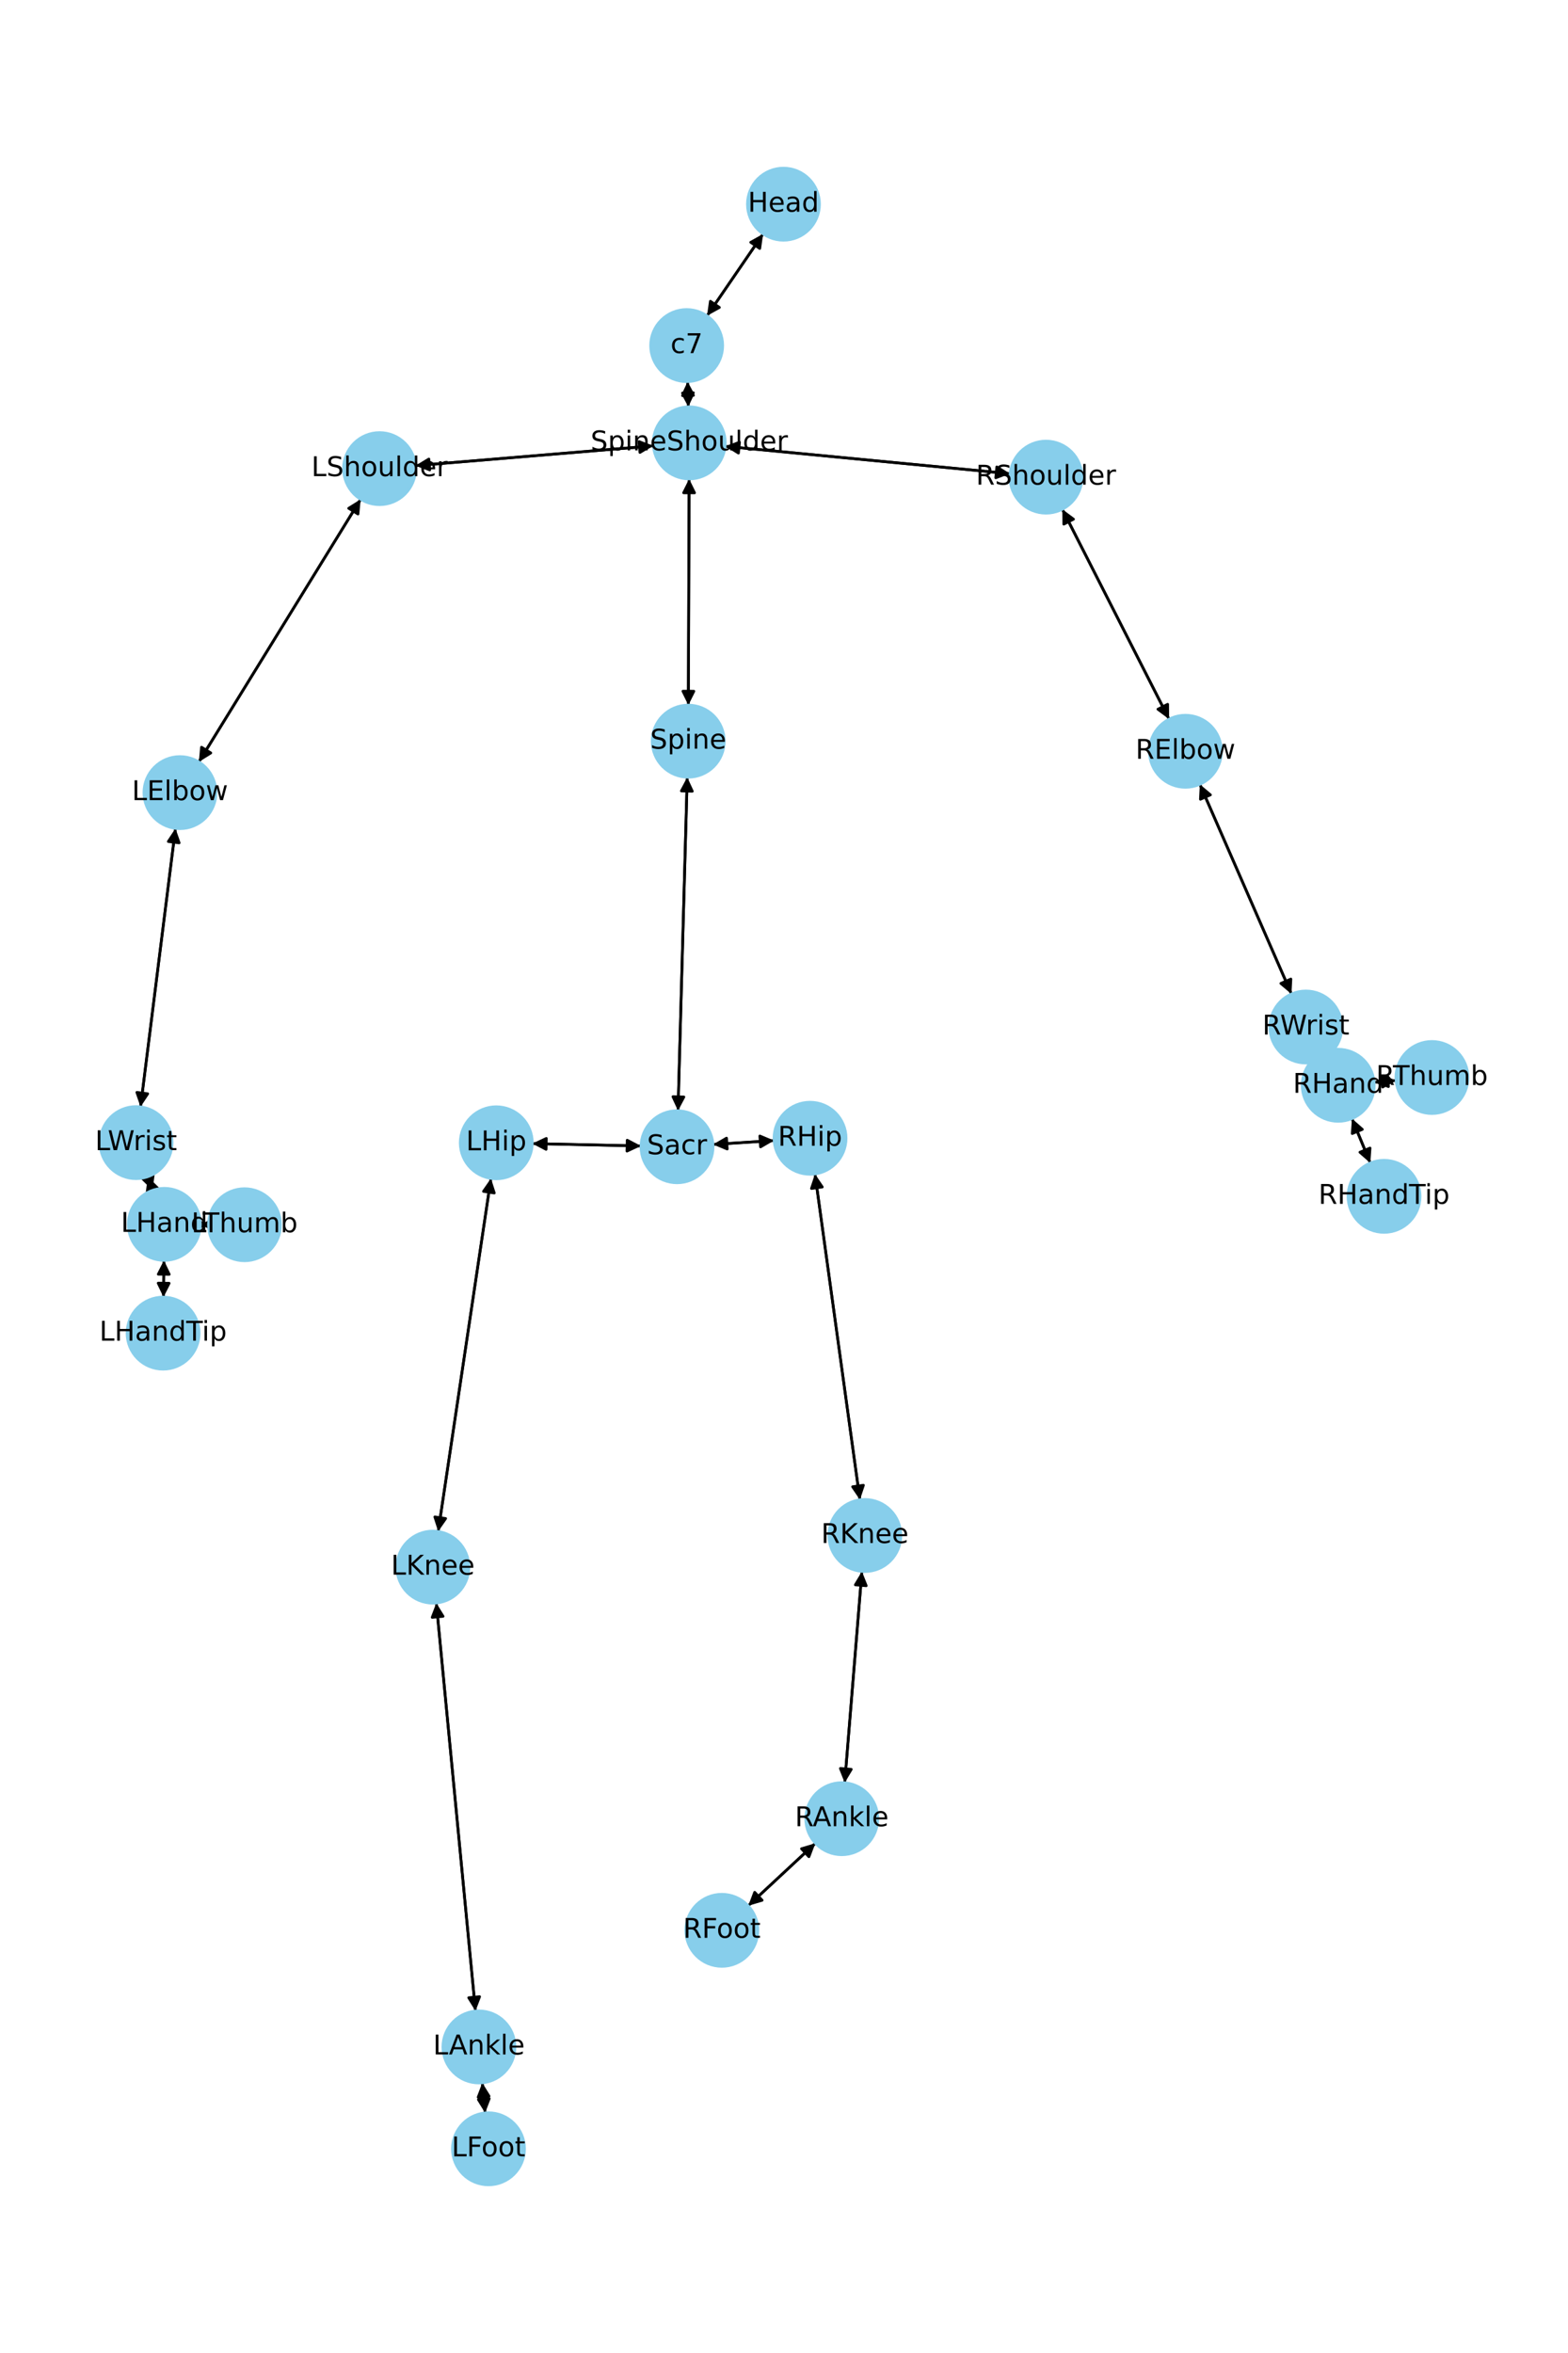 <?xml version="1.0" encoding="utf-8" standalone="no"?>
<!DOCTYPE svg PUBLIC "-//W3C//DTD SVG 1.1//EN"
  "http://www.w3.org/Graphics/SVG/1.1/DTD/svg11.dtd">
<!-- Created with matplotlib (https://matplotlib.org/) -->
<svg height="864pt" version="1.1" viewBox="0 0 576 864" width="576pt" xmlns="http://www.w3.org/2000/svg" xmlns:xlink="http://www.w3.org/1999/xlink">
 <defs>
  <style type="text/css">*{stroke-linecap:butt;stroke-linejoin:round;}</style>
 </defs>
 <g id="figure_1">
  <g id="patch_1">
   <path d="M 0 864 
L 576 864 
L 576 0 
L 0 0 
z
" style="fill:#ffffff;"/>
  </g>
  <g id="axes_1">
   <g id="patch_2">
    <path clip-path="url(#pbce9f840cd)" d="M 280.326 85.891 
Q 270.022 100.933 260.351 115.054 
" style="fill:none;stroke:#000000;stroke-linecap:round;"/>
    <path clip-path="url(#pbce9f840cd)" d="M 264.262 112.884 
L 260.351 115.054 
L 260.961 110.623 
L 264.262 112.884 
z
" style="stroke:#000000;stroke-linecap:round;"/>
   </g>
   <g id="patch_3">
    <path clip-path="url(#pbce9f840cd)" d="M 252.597 140.117 
Q 252.72 144.755 252.814 148.275 
" style="fill:none;stroke:#000000;stroke-linecap:round;"/>
    <path clip-path="url(#pbce9f840cd)" d="M 254.707 144.223 
L 252.814 148.275 
L 250.708 144.329 
L 254.707 144.223 
z
" style="stroke:#000000;stroke-linecap:round;"/>
   </g>
   <g id="patch_4">
    <path clip-path="url(#pbce9f840cd)" d="M 259.722 115.973 
Q 270.025 100.93 279.696 86.81 
" style="fill:none;stroke:#000000;stroke-linecap:round;"/>
    <path clip-path="url(#pbce9f840cd)" d="M 275.785 88.98 
L 279.696 86.81 
L 279.086 91.24 
L 275.785 88.98 
z
" style="stroke:#000000;stroke-linecap:round;"/>
   </g>
   <g id="patch_5">
    <path clip-path="url(#pbce9f840cd)" d="M 253.15 175.845 
Q 253.006 217.385 252.866 257.806 
" style="fill:none;stroke:#000000;stroke-linecap:round;"/>
    <path clip-path="url(#pbce9f840cd)" d="M 254.879 253.813 
L 252.866 257.806 
L 250.879 253.799 
L 254.879 253.813 
z
" style="stroke:#000000;stroke-linecap:round;"/>
   </g>
   <g id="patch_6">
    <path clip-path="url(#pbce9f840cd)" d="M 240.012 163.714 
Q 196.31 167.347 153.722 170.887 
" style="fill:none;stroke:#000000;stroke-linecap:round;"/>
    <path clip-path="url(#pbce9f840cd)" d="M 157.874 172.549 
L 153.722 170.887 
L 157.543 168.563 
L 157.874 172.549 
z
" style="stroke:#000000;stroke-linecap:round;"/>
   </g>
   <g id="patch_7">
    <path clip-path="url(#pbce9f840cd)" d="M 266.365 163.882 
Q 318.719 168.911 369.96 173.832 
" style="fill:none;stroke:#000000;stroke-linecap:round;"/>
    <path clip-path="url(#pbce9f840cd)" d="M 366.169 171.459 
L 369.96 173.832 
L 365.787 175.44 
L 366.169 171.459 
z
" style="stroke:#000000;stroke-linecap:round;"/>
   </g>
   <g id="patch_8">
    <path clip-path="url(#pbce9f840cd)" d="M 252.844 149.389 
Q 252.72 144.752 252.627 141.231 
" style="fill:none;stroke:#000000;stroke-linecap:round;"/>
    <path clip-path="url(#pbce9f840cd)" d="M 250.734 145.283 
L 252.627 141.231 
L 254.732 145.177 
L 250.734 145.283 
z
" style="stroke:#000000;stroke-linecap:round;"/>
   </g>
   <g id="patch_9">
    <path clip-path="url(#pbce9f840cd)" d="M 252.451 285.374 
Q 250.76 346.616 249.1 406.741 
" style="fill:none;stroke:#000000;stroke-linecap:round;"/>
    <path clip-path="url(#pbce9f840cd)" d="M 251.21 402.797 
L 249.1 406.741 
L 247.211 402.687 
L 251.21 402.797 
z
" style="stroke:#000000;stroke-linecap:round;"/>
   </g>
   <g id="patch_10">
    <path clip-path="url(#pbce9f840cd)" d="M 252.862 258.926 
Q 253.006 217.386 253.146 176.965 
" style="fill:none;stroke:#000000;stroke-linecap:round;"/>
    <path clip-path="url(#pbce9f840cd)" d="M 251.132 180.958 
L 253.146 176.965 
L 255.132 180.971 
L 251.132 180.958 
z
" style="stroke:#000000;stroke-linecap:round;"/>
   </g>
   <g id="patch_11">
    <path clip-path="url(#pbce9f840cd)" d="M 235.48 420.791 
Q 215.505 420.352 196.647 419.938 
" style="fill:none;stroke:#000000;stroke-linecap:round;"/>
    <path clip-path="url(#pbce9f840cd)" d="M 200.602 422.025 
L 196.647 419.938 
L 200.69 418.026 
L 200.602 422.025 
z
" style="stroke:#000000;stroke-linecap:round;"/>
   </g>
   <g id="patch_12">
    <path clip-path="url(#pbce9f840cd)" d="M 261.907 420.237 
Q 273.136 419.518 283.249 418.871 
" style="fill:none;stroke:#000000;stroke-linecap:round;"/>
    <path clip-path="url(#pbce9f840cd)" d="M 279.13 417.131 
L 283.249 418.871 
L 279.385 421.122 
L 279.13 417.131 
z
" style="stroke:#000000;stroke-linecap:round;"/>
   </g>
   <g id="patch_13">
    <path clip-path="url(#pbce9f840cd)" d="M 249.069 407.861 
Q 250.76 346.619 252.42 286.494 
" style="fill:none;stroke:#000000;stroke-linecap:round;"/>
    <path clip-path="url(#pbce9f840cd)" d="M 250.31 290.438 
L 252.42 286.494 
L 254.309 290.548 
L 250.31 290.438 
z
" style="stroke:#000000;stroke-linecap:round;"/>
   </g>
   <g id="patch_14">
    <path clip-path="url(#pbce9f840cd)" d="M 132.485 183.335 
Q 102.766 231.557 73.634 278.828 
" style="fill:none;stroke:#000000;stroke-linecap:round;"/>
    <path clip-path="url(#pbce9f840cd)" d="M 77.435 276.472 
L 73.634 278.828 
L 74.03 274.374 
L 77.435 276.472 
z
" style="stroke:#000000;stroke-linecap:round;"/>
   </g>
   <g id="patch_15">
    <path clip-path="url(#pbce9f840cd)" d="M 152.607 170.98 
Q 196.309 167.347 238.897 163.806 
" style="fill:none;stroke:#000000;stroke-linecap:round;"/>
    <path clip-path="url(#pbce9f840cd)" d="M 234.745 162.145 
L 238.897 163.806 
L 235.076 166.131 
L 234.745 162.145 
z
" style="stroke:#000000;stroke-linecap:round;"/>
   </g>
   <g id="patch_16">
    <path clip-path="url(#pbce9f840cd)" d="M 64.458 304.172 
Q 58.044 355.307 51.769 405.332 
" style="fill:none;stroke:#000000;stroke-linecap:round;"/>
    <path clip-path="url(#pbce9f840cd)" d="M 54.251 401.612 
L 51.769 405.332 
L 50.282 401.114 
L 54.251 401.612 
z
" style="stroke:#000000;stroke-linecap:round;"/>
   </g>
   <g id="patch_17">
    <path clip-path="url(#pbce9f840cd)" d="M 73.044 279.786 
Q 102.762 231.564 131.895 184.293 
" style="fill:none;stroke:#000000;stroke-linecap:round;"/>
    <path clip-path="url(#pbce9f840cd)" d="M 128.093 186.649 
L 131.895 184.293 
L 131.499 188.747 
L 128.093 186.649 
z
" style="stroke:#000000;stroke-linecap:round;"/>
   </g>
   <g id="patch_18">
    <path clip-path="url(#pbce9f840cd)" d="M 54.309 432.067 
Q 55.175 434.569 55.675 436.015 
" style="fill:none;stroke:#000000;stroke-linecap:round;"/>
    <path clip-path="url(#pbce9f840cd)" d="M 56.257 431.58 
L 55.675 436.015 
L 52.477 432.888 
L 56.257 431.58 
z
" style="stroke:#000000;stroke-linecap:round;"/>
   </g>
   <g id="patch_19">
    <path clip-path="url(#pbce9f840cd)" d="M 51.63 406.439 
Q 58.044 355.304 64.32 305.279 
" style="fill:none;stroke:#000000;stroke-linecap:round;"/>
    <path clip-path="url(#pbce9f840cd)" d="M 61.837 308.999 
L 64.32 305.279 
L 65.806 309.497 
L 61.837 308.999 
z
" style="stroke:#000000;stroke-linecap:round;"/>
   </g>
   <g id="patch_20">
    <path clip-path="url(#pbce9f840cd)" d="M 60.215 462.801 
Q 60.139 469.547 60.075 475.175 
" style="fill:none;stroke:#000000;stroke-linecap:round;"/>
    <path clip-path="url(#pbce9f840cd)" d="M 62.12 471.198 
L 60.075 475.175 
L 58.12 471.153 
L 62.12 471.198 
z
" style="stroke:#000000;stroke-linecap:round;"/>
   </g>
   <g id="patch_21">
    <path clip-path="url(#pbce9f840cd)" d="M 73.592 449.635 
Q 75.091 449.643 75.473 449.644 
" style="fill:none;stroke:#000000;stroke-linecap:round;"/>
    <path clip-path="url(#pbce9f840cd)" d="M 71.482 447.625 
L 75.473 449.644 
L 71.463 451.625 
L 71.482 447.625 
z
" style="stroke:#000000;stroke-linecap:round;"/>
   </g>
   <g id="patch_22">
    <path clip-path="url(#pbce9f840cd)" d="M 56.04 437.07 
Q 55.175 434.568 54.674 433.122 
" style="fill:none;stroke:#000000;stroke-linecap:round;"/>
    <path clip-path="url(#pbce9f840cd)" d="M 54.092 437.557 
L 54.674 433.122 
L 57.872 436.249 
L 54.092 437.557 
z
" style="stroke:#000000;stroke-linecap:round;"/>
   </g>
   <g id="patch_23">
    <path clip-path="url(#pbce9f840cd)" d="M 390.243 186.997 
Q 409.854 225.535 428.958 263.077 
" style="fill:none;stroke:#000000;stroke-linecap:round;"/>
    <path clip-path="url(#pbce9f840cd)" d="M 428.927 258.605 
L 428.958 263.077 
L 425.362 260.419 
L 428.927 258.605 
z
" style="stroke:#000000;stroke-linecap:round;"/>
   </g>
   <g id="patch_24">
    <path clip-path="url(#pbce9f840cd)" d="M 371.073 173.939 
Q 318.719 168.911 267.478 163.989 
" style="fill:none;stroke:#000000;stroke-linecap:round;"/>
    <path clip-path="url(#pbce9f840cd)" d="M 271.269 166.363 
L 267.478 163.989 
L 271.651 162.381 
L 271.269 166.363 
z
" style="stroke:#000000;stroke-linecap:round;"/>
   </g>
   <g id="patch_25">
    <path clip-path="url(#pbce9f840cd)" d="M 440.761 287.984 
Q 457.585 326.487 473.961 363.965 
" style="fill:none;stroke:#000000;stroke-linecap:round;"/>
    <path clip-path="url(#pbce9f840cd)" d="M 474.192 359.498 
L 473.961 363.965 
L 470.527 361.1 
L 474.192 359.498 
z
" style="stroke:#000000;stroke-linecap:round;"/>
   </g>
   <g id="patch_26">
    <path clip-path="url(#pbce9f840cd)" d="M 429.464 264.07 
Q 409.852 225.531 390.749 187.989 
" style="fill:none;stroke:#000000;stroke-linecap:round;"/>
    <path clip-path="url(#pbce9f840cd)" d="M 390.78 192.461 
L 390.749 187.989 
L 394.345 190.647 
L 390.78 192.461 
z
" style="stroke:#000000;stroke-linecap:round;"/>
   </g>
   <g id="patch_27">
    <path clip-path="url(#pbce9f840cd)" d="M 486.128 388.675 
Q 488.859 393.592 491.047 397.532 
" style="fill:none;stroke:#000000;stroke-linecap:round;"/>
    <path clip-path="url(#pbce9f840cd)" d="M 490.853 393.064 
L 491.047 397.532 
L 487.356 395.006 
L 490.853 393.064 
z
" style="stroke:#000000;stroke-linecap:round;"/>
   </g>
   <g id="patch_28">
    <path clip-path="url(#pbce9f840cd)" d="M 474.409 364.99 
Q 457.585 326.488 441.209 289.01 
" style="fill:none;stroke:#000000;stroke-linecap:round;"/>
    <path clip-path="url(#pbce9f840cd)" d="M 440.978 293.476 
L 441.209 289.01 
L 444.644 291.874 
L 440.978 293.476 
z
" style="stroke:#000000;stroke-linecap:round;"/>
   </g>
   <g id="patch_29">
    <path clip-path="url(#pbce9f840cd)" d="M 496.638 410.735 
Q 500.007 418.895 502.95 426.021 
" style="fill:none;stroke:#000000;stroke-linecap:round;"/>
    <path clip-path="url(#pbce9f840cd)" d="M 503.272 421.56 
L 502.95 426.021 
L 499.575 423.087 
L 503.272 421.56 
z
" style="stroke:#000000;stroke-linecap:round;"/>
   </g>
   <g id="patch_30">
    <path clip-path="url(#pbce9f840cd)" d="M 504.773 397.413 
Q 508.804 397.077 511.721 396.835 
" style="fill:none;stroke:#000000;stroke-linecap:round;"/>
    <path clip-path="url(#pbce9f840cd)" d="M 507.569 395.173 
L 511.721 396.835 
L 507.901 399.159 
L 507.569 395.173 
z
" style="stroke:#000000;stroke-linecap:round;"/>
   </g>
   <g id="patch_31">
    <path clip-path="url(#pbce9f840cd)" d="M 485.167 386.946 
Q 482.437 382.029 480.248 378.089 
" style="fill:none;stroke:#000000;stroke-linecap:round;"/>
    <path clip-path="url(#pbce9f840cd)" d="M 480.442 382.557 
L 480.248 378.089 
L 483.939 380.615 
L 480.442 382.557 
z
" style="stroke:#000000;stroke-linecap:round;"/>
   </g>
   <g id="patch_32">
    <path clip-path="url(#pbce9f840cd)" d="M 180.347 432.704 
Q 170.656 497.529 161.13 561.249 
" style="fill:none;stroke:#000000;stroke-linecap:round;"/>
    <path clip-path="url(#pbce9f840cd)" d="M 163.7 557.588 
L 161.13 561.249 
L 159.744 556.997 
L 163.7 557.588 
z
" style="stroke:#000000;stroke-linecap:round;"/>
   </g>
   <g id="patch_33">
    <path clip-path="url(#pbce9f840cd)" d="M 195.527 419.913 
Q 215.503 420.352 234.36 420.767 
" style="fill:none;stroke:#000000;stroke-linecap:round;"/>
    <path clip-path="url(#pbce9f840cd)" d="M 230.405 418.679 
L 234.36 420.767 
L 230.317 422.678 
L 230.405 418.679 
z
" style="stroke:#000000;stroke-linecap:round;"/>
   </g>
   <g id="patch_34">
    <path clip-path="url(#pbce9f840cd)" d="M 160.275 588.605 
Q 167.472 663.526 174.562 737.335 
" style="fill:none;stroke:#000000;stroke-linecap:round;"/>
    <path clip-path="url(#pbce9f840cd)" d="M 176.17 733.162 
L 174.562 737.335 
L 172.189 733.544 
L 176.17 733.162 
z
" style="stroke:#000000;stroke-linecap:round;"/>
   </g>
   <g id="patch_35">
    <path clip-path="url(#pbce9f840cd)" d="M 160.965 562.354 
Q 170.656 497.529 180.182 433.809 
" style="fill:none;stroke:#000000;stroke-linecap:round;"/>
    <path clip-path="url(#pbce9f840cd)" d="M 177.613 437.469 
L 180.182 433.809 
L 181.569 438.061 
L 177.613 437.469 
z
" style="stroke:#000000;stroke-linecap:round;"/>
   </g>
   <g id="patch_36">
    <path clip-path="url(#pbce9f840cd)" d="M 177.171 764.79 
Q 177.69 770.321 178.105 774.738 
" style="fill:none;stroke:#000000;stroke-linecap:round;"/>
    <path clip-path="url(#pbce9f840cd)" d="M 179.722 770.569 
L 178.105 774.738 
L 175.74 770.943 
L 179.722 770.569 
z
" style="stroke:#000000;stroke-linecap:round;"/>
   </g>
   <g id="patch_37">
    <path clip-path="url(#pbce9f840cd)" d="M 174.669 738.446 
Q 167.472 663.524 160.381 589.716 
" style="fill:none;stroke:#000000;stroke-linecap:round;"/>
    <path clip-path="url(#pbce9f840cd)" d="M 158.773 593.889 
L 160.381 589.716 
L 162.755 593.506 
L 158.773 593.889 
z
" style="stroke:#000000;stroke-linecap:round;"/>
   </g>
   <g id="patch_38">
    <path clip-path="url(#pbce9f840cd)" d="M 178.209 775.85 
Q 177.69 770.32 177.275 765.902 
" style="fill:none;stroke:#000000;stroke-linecap:round;"/>
    <path clip-path="url(#pbce9f840cd)" d="M 175.658 770.072 
L 177.275 765.902 
L 179.641 769.698 
L 175.658 770.072 
z
" style="stroke:#000000;stroke-linecap:round;"/>
   </g>
   <g id="patch_39">
    <path clip-path="url(#pbce9f840cd)" d="M 299.376 431.055 
Q 307.633 490.884 315.737 549.606 
" style="fill:none;stroke:#000000;stroke-linecap:round;"/>
    <path clip-path="url(#pbce9f840cd)" d="M 317.172 545.37 
L 315.737 549.606 
L 313.209 545.917 
L 317.172 545.37 
z
" style="stroke:#000000;stroke-linecap:round;"/>
   </g>
   <g id="patch_40">
    <path clip-path="url(#pbce9f840cd)" d="M 284.365 418.8 
Q 273.136 419.518 263.023 420.166 
" style="fill:none;stroke:#000000;stroke-linecap:round;"/>
    <path clip-path="url(#pbce9f840cd)" d="M 267.143 421.906 
L 263.023 420.166 
L 266.887 417.914 
L 267.143 421.906 
z
" style="stroke:#000000;stroke-linecap:round;"/>
   </g>
   <g id="patch_41">
    <path clip-path="url(#pbce9f840cd)" d="M 316.624 577.006 
Q 313.461 615.814 310.388 653.507 
" style="fill:none;stroke:#000000;stroke-linecap:round;"/>
    <path clip-path="url(#pbce9f840cd)" d="M 312.707 649.683 
L 310.388 653.507 
L 308.72 649.358 
L 312.707 649.683 
z
" style="stroke:#000000;stroke-linecap:round;"/>
   </g>
   <g id="patch_42">
    <path clip-path="url(#pbce9f840cd)" d="M 315.891 550.72 
Q 307.634 490.891 299.53 432.169 
" style="fill:none;stroke:#000000;stroke-linecap:round;"/>
    <path clip-path="url(#pbce9f840cd)" d="M 298.096 436.405 
L 299.53 432.169 
L 302.058 435.858 
L 298.096 436.405 
z
" style="stroke:#000000;stroke-linecap:round;"/>
   </g>
   <g id="patch_43">
    <path clip-path="url(#pbce9f840cd)" d="M 299.54 676.818 
Q 287.196 688.301 275.671 699.023 
" style="fill:none;stroke:#000000;stroke-linecap:round;"/>
    <path clip-path="url(#pbce9f840cd)" d="M 279.962 697.763 
L 275.671 699.023 
L 277.237 694.834 
L 279.962 697.763 
z
" style="stroke:#000000;stroke-linecap:round;"/>
   </g>
   <g id="patch_44">
    <path clip-path="url(#pbce9f840cd)" d="M 310.298 654.623 
Q 313.461 615.816 316.533 578.122 
" style="fill:none;stroke:#000000;stroke-linecap:round;"/>
    <path clip-path="url(#pbce9f840cd)" d="M 314.215 581.947 
L 316.533 578.122 
L 318.202 582.272 
L 314.215 581.947 
z
" style="stroke:#000000;stroke-linecap:round;"/>
   </g>
   <g id="patch_45">
    <path clip-path="url(#pbce9f840cd)" d="M 274.849 699.788 
Q 287.193 688.304 298.718 677.582 
" style="fill:none;stroke:#000000;stroke-linecap:round;"/>
    <path clip-path="url(#pbce9f840cd)" d="M 294.427 678.843 
L 298.718 677.582 
L 297.151 681.771 
L 294.427 678.843 
z
" style="stroke:#000000;stroke-linecap:round;"/>
   </g>
   <g id="patch_46">
    <path clip-path="url(#pbce9f840cd)" d="M 60.062 476.289 
Q 60.139 469.542 60.203 463.914 
" style="fill:none;stroke:#000000;stroke-linecap:round;"/>
    <path clip-path="url(#pbce9f840cd)" d="M 58.157 467.891 
L 60.203 463.914 
L 62.157 467.937 
L 58.157 467.891 
z
" style="stroke:#000000;stroke-linecap:round;"/>
   </g>
   <g id="patch_47">
    <path clip-path="url(#pbce9f840cd)" d="M 76.59 449.65 
Q 75.091 449.643 74.71 449.641 
" style="fill:none;stroke:#000000;stroke-linecap:round;"/>
    <path clip-path="url(#pbce9f840cd)" d="M 78.7 451.66 
L 74.71 449.641 
L 78.72 447.66 
L 78.7 451.66 
z
" style="stroke:#000000;stroke-linecap:round;"/>
   </g>
   <g id="patch_48">
    <path clip-path="url(#pbce9f840cd)" d="M 503.377 427.055 
Q 500.008 418.896 497.066 411.77 
" style="fill:none;stroke:#000000;stroke-linecap:round;"/>
    <path clip-path="url(#pbce9f840cd)" d="M 496.744 416.231 
L 497.066 411.77 
L 500.441 414.704 
L 496.744 416.231 
z
" style="stroke:#000000;stroke-linecap:round;"/>
   </g>
   <g id="patch_49">
    <path clip-path="url(#pbce9f840cd)" d="M 512.833 396.742 
Q 508.802 397.077 505.885 397.32 
" style="fill:none;stroke:#000000;stroke-linecap:round;"/>
    <path clip-path="url(#pbce9f840cd)" d="M 510.037 398.982 
L 505.885 397.32 
L 509.706 394.995 
L 510.037 398.982 
z
" style="stroke:#000000;stroke-linecap:round;"/>
   </g>
   <g id="PathCollection_1">
    <defs>
     <path d="M 0 13.229 
C 3.508 13.229 6.873 11.835 9.354 9.354 
C 11.835 6.873 13.229 3.508 13.229 0 
C 13.229 -3.508 11.835 -6.873 9.354 -9.354 
C 6.873 -11.835 3.508 -13.229 0 -13.229 
C -3.508 -13.229 -6.873 -11.835 -9.354 -9.354 
C -11.835 -6.873 -13.229 -3.508 -13.229 0 
C -13.229 3.508 -11.835 6.873 -9.354 9.354 
C -6.873 11.835 -3.508 13.229 0 13.229 
z
" id="m71b34b1d67" style="stroke:#87ceeb;"/>
    </defs>
    <g clip-path="url(#pbce9f840cd)">
     <use style="fill:#87ceeb;stroke:#87ceeb;" x="287.802" xlink:href="#m71b34b1d67" y="74.975"/>
     <use style="fill:#87ceeb;stroke:#87ceeb;" x="252.245" xlink:href="#m71b34b1d67" y="126.889"/>
     <use style="fill:#87ceeb;stroke:#87ceeb;" x="253.196" xlink:href="#m71b34b1d67" y="162.618"/>
     <use style="fill:#87ceeb;stroke:#87ceeb;" x="252.816" xlink:href="#m71b34b1d67" y="272.153"/>
     <use style="fill:#87ceeb;stroke:#87ceeb;" x="248.704" xlink:href="#m71b34b1d67" y="421.082"/>
     <use style="fill:#87ceeb;stroke:#87ceeb;" x="139.423" xlink:href="#m71b34b1d67" y="172.076"/>
     <use style="fill:#87ceeb;stroke:#87ceeb;" x="66.105" xlink:href="#m71b34b1d67" y="291.045"/>
     <use style="fill:#87ceeb;stroke:#87ceeb;" x="49.983" xlink:href="#m71b34b1d67" y="419.566"/>
     <use style="fill:#87ceeb;stroke:#87ceeb;" x="60.366" xlink:href="#m71b34b1d67" y="449.571"/>
     <use style="fill:#87ceeb;stroke:#87ceeb;" x="384.242" xlink:href="#m71b34b1d67" y="175.204"/>
     <use style="fill:#87ceeb;stroke:#87ceeb;" x="435.465" xlink:href="#m71b34b1d67" y="275.863"/>
     <use style="fill:#87ceeb;stroke:#87ceeb;" x="479.706" xlink:href="#m71b34b1d67" y="377.112"/>
     <use style="fill:#87ceeb;stroke:#87ceeb;" x="491.59" xlink:href="#m71b34b1d67" y="398.509"/>
     <use style="fill:#87ceeb;stroke:#87ceeb;" x="182.303" xlink:href="#m71b34b1d67" y="419.623"/>
     <use style="fill:#87ceeb;stroke:#87ceeb;" x="159.01" xlink:href="#m71b34b1d67" y="575.435"/>
     <use style="fill:#87ceeb;stroke:#87ceeb;" x="175.934" xlink:href="#m71b34b1d67" y="751.616"/>
     <use style="fill:#87ceeb;stroke:#87ceeb;" x="179.446" xlink:href="#m71b34b1d67" y="789.025"/>
     <use style="fill:#87ceeb;stroke:#87ceeb;" x="297.568" xlink:href="#m71b34b1d67" y="417.955"/>
     <use style="fill:#87ceeb;stroke:#87ceeb;" x="317.699" xlink:href="#m71b34b1d67" y="563.82"/>
     <use style="fill:#87ceeb;stroke:#87ceeb;" x="309.223" xlink:href="#m71b34b1d67" y="667.809"/>
     <use style="fill:#87ceeb;stroke:#87ceeb;" x="265.166" xlink:href="#m71b34b1d67" y="708.796"/>
     <use style="fill:#87ceeb;stroke:#87ceeb;" x="59.911" xlink:href="#m71b34b1d67" y="489.518"/>
     <use style="fill:#87ceeb;stroke:#87ceeb;" x="89.817" xlink:href="#m71b34b1d67" y="449.714"/>
     <use style="fill:#87ceeb;stroke:#87ceeb;" x="508.426" xlink:href="#m71b34b1d67" y="439.281"/>
     <use style="fill:#87ceeb;stroke:#87ceeb;" x="526.017" xlink:href="#m71b34b1d67" y="395.645"/>
    </g>
   </g>
   <g id="text_1">
    <g clip-path="url(#pbce9f840cd)">
     <!-- Head -->
     <g transform="translate(274.727 77.735)scale(0.1 -0.1)">
      <defs>
       <path d="M 9.812 72.906 
L 19.672 72.906 
L 19.672 43.016 
L 55.516 43.016 
L 55.516 72.906 
L 65.375 72.906 
L 65.375 0 
L 55.516 0 
L 55.516 34.719 
L 19.672 34.719 
L 19.672 0 
L 9.812 0 
z
" id="DejaVuSans-72"/>
       <path d="M 56.203 29.594 
L 56.203 25.203 
L 14.891 25.203 
Q 15.484 15.922 20.484 11.062 
Q 25.484 6.203 34.422 6.203 
Q 39.594 6.203 44.453 7.469 
Q 49.312 8.734 54.109 11.281 
L 54.109 2.781 
Q 49.266 0.734 44.188 -0.344 
Q 39.109 -1.422 33.891 -1.422 
Q 20.797 -1.422 13.156 6.188 
Q 5.516 13.812 5.516 26.812 
Q 5.516 40.234 12.766 48.109 
Q 20.016 56 32.328 56 
Q 43.359 56 49.781 48.891 
Q 56.203 41.797 56.203 29.594 
z
M 47.219 32.234 
Q 47.125 39.594 43.094 43.984 
Q 39.062 48.391 32.422 48.391 
Q 24.906 48.391 20.391 44.141 
Q 15.875 39.891 15.188 32.172 
z
" id="DejaVuSans-101"/>
       <path d="M 34.281 27.484 
Q 23.391 27.484 19.188 25 
Q 14.984 22.516 14.984 16.5 
Q 14.984 11.719 18.141 8.906 
Q 21.297 6.109 26.703 6.109 
Q 34.188 6.109 38.703 11.406 
Q 43.219 16.703 43.219 25.484 
L 43.219 27.484 
z
M 52.203 31.203 
L 52.203 0 
L 43.219 0 
L 43.219 8.297 
Q 40.141 3.328 35.547 0.953 
Q 30.953 -1.422 24.312 -1.422 
Q 15.922 -1.422 10.953 3.297 
Q 6 8.016 6 15.922 
Q 6 25.141 12.172 29.828 
Q 18.359 34.516 30.609 34.516 
L 43.219 34.516 
L 43.219 35.406 
Q 43.219 41.609 39.141 45 
Q 35.062 48.391 27.688 48.391 
Q 23 48.391 18.547 47.266 
Q 14.109 46.141 10.016 43.891 
L 10.016 52.203 
Q 14.938 54.109 19.578 55.047 
Q 24.219 56 28.609 56 
Q 40.484 56 46.344 49.844 
Q 52.203 43.703 52.203 31.203 
z
" id="DejaVuSans-97"/>
       <path d="M 45.406 46.391 
L 45.406 75.984 
L 54.391 75.984 
L 54.391 0 
L 45.406 0 
L 45.406 8.203 
Q 42.578 3.328 38.25 0.953 
Q 33.938 -1.422 27.875 -1.422 
Q 17.969 -1.422 11.734 6.484 
Q 5.516 14.406 5.516 27.297 
Q 5.516 40.188 11.734 48.094 
Q 17.969 56 27.875 56 
Q 33.938 56 38.25 53.625 
Q 42.578 51.266 45.406 46.391 
z
M 14.797 27.297 
Q 14.797 17.391 18.875 11.75 
Q 22.953 6.109 30.078 6.109 
Q 37.203 6.109 41.297 11.75 
Q 45.406 17.391 45.406 27.297 
Q 45.406 37.203 41.297 42.844 
Q 37.203 48.484 30.078 48.484 
Q 22.953 48.484 18.875 42.844 
Q 14.797 37.203 14.797 27.297 
z
" id="DejaVuSans-100"/>
      </defs>
      <use xlink:href="#DejaVuSans-72"/>
      <use x="75.195" xlink:href="#DejaVuSans-101"/>
      <use x="136.719" xlink:href="#DejaVuSans-97"/>
      <use x="197.998" xlink:href="#DejaVuSans-100"/>
     </g>
    </g>
   </g>
   <g id="text_2">
    <g clip-path="url(#pbce9f840cd)">
     <!-- c7 -->
     <g transform="translate(246.315 129.648)scale(0.1 -0.1)">
      <defs>
       <path d="M 48.781 52.594 
L 48.781 44.188 
Q 44.969 46.297 41.141 47.344 
Q 37.312 48.391 33.406 48.391 
Q 24.656 48.391 19.812 42.844 
Q 14.984 37.312 14.984 27.297 
Q 14.984 17.281 19.812 11.734 
Q 24.656 6.203 33.406 6.203 
Q 37.312 6.203 41.141 7.25 
Q 44.969 8.297 48.781 10.406 
L 48.781 2.094 
Q 45.016 0.344 40.984 -0.531 
Q 36.969 -1.422 32.422 -1.422 
Q 20.062 -1.422 12.781 6.344 
Q 5.516 14.109 5.516 27.297 
Q 5.516 40.672 12.859 48.328 
Q 20.219 56 33.016 56 
Q 37.156 56 41.109 55.141 
Q 45.062 54.297 48.781 52.594 
z
" id="DejaVuSans-99"/>
       <path d="M 8.203 72.906 
L 55.078 72.906 
L 55.078 68.703 
L 28.609 0 
L 18.312 0 
L 43.219 64.594 
L 8.203 64.594 
z
" id="DejaVuSans-55"/>
      </defs>
      <use xlink:href="#DejaVuSans-99"/>
      <use x="54.98" xlink:href="#DejaVuSans-55"/>
     </g>
    </g>
   </g>
   <g id="text_3">
    <g clip-path="url(#pbce9f840cd)">
     <!-- SpineShoulder -->
     <g transform="translate(216.947 165.377)scale(0.1 -0.1)">
      <defs>
       <path d="M 53.516 70.516 
L 53.516 60.891 
Q 47.906 63.578 42.922 64.891 
Q 37.938 66.219 33.297 66.219 
Q 25.25 66.219 20.875 63.094 
Q 16.5 59.969 16.5 54.203 
Q 16.5 49.359 19.406 46.891 
Q 22.312 44.438 30.422 42.922 
L 36.375 41.703 
Q 47.406 39.594 52.656 34.297 
Q 57.906 29 57.906 20.125 
Q 57.906 9.516 50.797 4.047 
Q 43.703 -1.422 29.984 -1.422 
Q 24.812 -1.422 18.969 -0.25 
Q 13.141 0.922 6.891 3.219 
L 6.891 13.375 
Q 12.891 10.016 18.656 8.297 
Q 24.422 6.594 29.984 6.594 
Q 38.422 6.594 43.016 9.906 
Q 47.609 13.234 47.609 19.391 
Q 47.609 24.75 44.312 27.781 
Q 41.016 30.812 33.5 32.328 
L 27.484 33.5 
Q 16.453 35.688 11.516 40.375 
Q 6.594 45.062 6.594 53.422 
Q 6.594 63.094 13.406 68.656 
Q 20.219 74.219 32.172 74.219 
Q 37.312 74.219 42.625 73.281 
Q 47.953 72.359 53.516 70.516 
z
" id="DejaVuSans-83"/>
       <path d="M 18.109 8.203 
L 18.109 -20.797 
L 9.078 -20.797 
L 9.078 54.688 
L 18.109 54.688 
L 18.109 46.391 
Q 20.953 51.266 25.266 53.625 
Q 29.594 56 35.594 56 
Q 45.562 56 51.781 48.094 
Q 58.016 40.188 58.016 27.297 
Q 58.016 14.406 51.781 6.484 
Q 45.562 -1.422 35.594 -1.422 
Q 29.594 -1.422 25.266 0.953 
Q 20.953 3.328 18.109 8.203 
z
M 48.688 27.297 
Q 48.688 37.203 44.609 42.844 
Q 40.531 48.484 33.406 48.484 
Q 26.266 48.484 22.188 42.844 
Q 18.109 37.203 18.109 27.297 
Q 18.109 17.391 22.188 11.75 
Q 26.266 6.109 33.406 6.109 
Q 40.531 6.109 44.609 11.75 
Q 48.688 17.391 48.688 27.297 
z
" id="DejaVuSans-112"/>
       <path d="M 9.422 54.688 
L 18.406 54.688 
L 18.406 0 
L 9.422 0 
z
M 9.422 75.984 
L 18.406 75.984 
L 18.406 64.594 
L 9.422 64.594 
z
" id="DejaVuSans-105"/>
       <path d="M 54.891 33.016 
L 54.891 0 
L 45.906 0 
L 45.906 32.719 
Q 45.906 40.484 42.875 44.328 
Q 39.844 48.188 33.797 48.188 
Q 26.516 48.188 22.312 43.547 
Q 18.109 38.922 18.109 30.906 
L 18.109 0 
L 9.078 0 
L 9.078 54.688 
L 18.109 54.688 
L 18.109 46.188 
Q 21.344 51.125 25.703 53.562 
Q 30.078 56 35.797 56 
Q 45.219 56 50.047 50.172 
Q 54.891 44.344 54.891 33.016 
z
" id="DejaVuSans-110"/>
       <path d="M 54.891 33.016 
L 54.891 0 
L 45.906 0 
L 45.906 32.719 
Q 45.906 40.484 42.875 44.328 
Q 39.844 48.188 33.797 48.188 
Q 26.516 48.188 22.312 43.547 
Q 18.109 38.922 18.109 30.906 
L 18.109 0 
L 9.078 0 
L 9.078 75.984 
L 18.109 75.984 
L 18.109 46.188 
Q 21.344 51.125 25.703 53.562 
Q 30.078 56 35.797 56 
Q 45.219 56 50.047 50.172 
Q 54.891 44.344 54.891 33.016 
z
" id="DejaVuSans-104"/>
       <path d="M 30.609 48.391 
Q 23.391 48.391 19.188 42.75 
Q 14.984 37.109 14.984 27.297 
Q 14.984 17.484 19.156 11.844 
Q 23.344 6.203 30.609 6.203 
Q 37.797 6.203 41.984 11.859 
Q 46.188 17.531 46.188 27.297 
Q 46.188 37.016 41.984 42.703 
Q 37.797 48.391 30.609 48.391 
z
M 30.609 56 
Q 42.328 56 49.016 48.375 
Q 55.719 40.766 55.719 27.297 
Q 55.719 13.875 49.016 6.219 
Q 42.328 -1.422 30.609 -1.422 
Q 18.844 -1.422 12.172 6.219 
Q 5.516 13.875 5.516 27.297 
Q 5.516 40.766 12.172 48.375 
Q 18.844 56 30.609 56 
z
" id="DejaVuSans-111"/>
       <path d="M 8.5 21.578 
L 8.5 54.688 
L 17.484 54.688 
L 17.484 21.922 
Q 17.484 14.156 20.5 10.266 
Q 23.531 6.391 29.594 6.391 
Q 36.859 6.391 41.078 11.031 
Q 45.312 15.672 45.312 23.688 
L 45.312 54.688 
L 54.297 54.688 
L 54.297 0 
L 45.312 0 
L 45.312 8.406 
Q 42.047 3.422 37.719 1 
Q 33.406 -1.422 27.688 -1.422 
Q 18.266 -1.422 13.375 4.438 
Q 8.5 10.297 8.5 21.578 
z
M 31.109 56 
z
" id="DejaVuSans-117"/>
       <path d="M 9.422 75.984 
L 18.406 75.984 
L 18.406 0 
L 9.422 0 
z
" id="DejaVuSans-108"/>
       <path d="M 41.109 46.297 
Q 39.594 47.172 37.812 47.578 
Q 36.031 48 33.891 48 
Q 26.266 48 22.188 43.047 
Q 18.109 38.094 18.109 28.812 
L 18.109 0 
L 9.078 0 
L 9.078 54.688 
L 18.109 54.688 
L 18.109 46.188 
Q 20.953 51.172 25.484 53.578 
Q 30.031 56 36.531 56 
Q 37.453 56 38.578 55.875 
Q 39.703 55.766 41.062 55.516 
z
" id="DejaVuSans-114"/>
      </defs>
      <use xlink:href="#DejaVuSans-83"/>
      <use x="63.477" xlink:href="#DejaVuSans-112"/>
      <use x="126.953" xlink:href="#DejaVuSans-105"/>
      <use x="154.736" xlink:href="#DejaVuSans-110"/>
      <use x="218.115" xlink:href="#DejaVuSans-101"/>
      <use x="279.639" xlink:href="#DejaVuSans-83"/>
      <use x="343.115" xlink:href="#DejaVuSans-104"/>
      <use x="406.494" xlink:href="#DejaVuSans-111"/>
      <use x="467.676" xlink:href="#DejaVuSans-117"/>
      <use x="531.055" xlink:href="#DejaVuSans-108"/>
      <use x="558.838" xlink:href="#DejaVuSans-100"/>
      <use x="622.314" xlink:href="#DejaVuSans-101"/>
      <use x="683.838" xlink:href="#DejaVuSans-114"/>
     </g>
    </g>
   </g>
   <g id="text_4">
    <g clip-path="url(#pbce9f840cd)">
     <!-- Spine -->
     <g transform="translate(238.833 274.912)scale(0.1 -0.1)">
      <use xlink:href="#DejaVuSans-83"/>
      <use x="63.477" xlink:href="#DejaVuSans-112"/>
      <use x="126.953" xlink:href="#DejaVuSans-105"/>
      <use x="154.736" xlink:href="#DejaVuSans-110"/>
      <use x="218.115" xlink:href="#DejaVuSans-101"/>
     </g>
    </g>
   </g>
   <g id="text_5">
    <g clip-path="url(#pbce9f840cd)">
     <!-- Sacr -->
     <g transform="translate(237.661 423.841)scale(0.1 -0.1)">
      <use xlink:href="#DejaVuSans-83"/>
      <use x="63.477" xlink:href="#DejaVuSans-97"/>
      <use x="124.756" xlink:href="#DejaVuSans-99"/>
      <use x="179.736" xlink:href="#DejaVuSans-114"/>
     </g>
    </g>
   </g>
   <g id="text_6">
    <g clip-path="url(#pbce9f840cd)">
     <!-- LShoulder -->
     <g transform="translate(114.371 174.836)scale(0.1 -0.1)">
      <defs>
       <path d="M 9.812 72.906 
L 19.672 72.906 
L 19.672 8.297 
L 55.172 8.297 
L 55.172 0 
L 9.812 0 
z
" id="DejaVuSans-76"/>
      </defs>
      <use xlink:href="#DejaVuSans-76"/>
      <use x="55.713" xlink:href="#DejaVuSans-83"/>
      <use x="119.189" xlink:href="#DejaVuSans-104"/>
      <use x="182.568" xlink:href="#DejaVuSans-111"/>
      <use x="243.75" xlink:href="#DejaVuSans-117"/>
      <use x="307.129" xlink:href="#DejaVuSans-108"/>
      <use x="334.912" xlink:href="#DejaVuSans-100"/>
      <use x="398.389" xlink:href="#DejaVuSans-101"/>
      <use x="459.912" xlink:href="#DejaVuSans-114"/>
     </g>
    </g>
   </g>
   <g id="text_7">
    <g clip-path="url(#pbce9f840cd)">
     <!-- LElbow -->
     <g transform="translate(48.448 293.804)scale(0.1 -0.1)">
      <defs>
       <path d="M 9.812 72.906 
L 55.906 72.906 
L 55.906 64.594 
L 19.672 64.594 
L 19.672 43.016 
L 54.391 43.016 
L 54.391 34.719 
L 19.672 34.719 
L 19.672 8.297 
L 56.781 8.297 
L 56.781 0 
L 9.812 0 
z
" id="DejaVuSans-69"/>
       <path d="M 48.688 27.297 
Q 48.688 37.203 44.609 42.844 
Q 40.531 48.484 33.406 48.484 
Q 26.266 48.484 22.188 42.844 
Q 18.109 37.203 18.109 27.297 
Q 18.109 17.391 22.188 11.75 
Q 26.266 6.109 33.406 6.109 
Q 40.531 6.109 44.609 11.75 
Q 48.688 17.391 48.688 27.297 
z
M 18.109 46.391 
Q 20.953 51.266 25.266 53.625 
Q 29.594 56 35.594 56 
Q 45.562 56 51.781 48.094 
Q 58.016 40.188 58.016 27.297 
Q 58.016 14.406 51.781 6.484 
Q 45.562 -1.422 35.594 -1.422 
Q 29.594 -1.422 25.266 0.953 
Q 20.953 3.328 18.109 8.203 
L 18.109 0 
L 9.078 0 
L 9.078 75.984 
L 18.109 75.984 
z
" id="DejaVuSans-98"/>
       <path d="M 4.203 54.688 
L 13.188 54.688 
L 24.422 12.016 
L 35.594 54.688 
L 46.188 54.688 
L 57.422 12.016 
L 68.609 54.688 
L 77.594 54.688 
L 63.281 0 
L 52.688 0 
L 40.922 44.828 
L 29.109 0 
L 18.5 0 
z
" id="DejaVuSans-119"/>
      </defs>
      <use xlink:href="#DejaVuSans-76"/>
      <use x="55.713" xlink:href="#DejaVuSans-69"/>
      <use x="118.896" xlink:href="#DejaVuSans-108"/>
      <use x="146.68" xlink:href="#DejaVuSans-98"/>
      <use x="210.156" xlink:href="#DejaVuSans-111"/>
      <use x="271.338" xlink:href="#DejaVuSans-119"/>
     </g>
    </g>
   </g>
   <g id="text_8">
    <g clip-path="url(#pbce9f840cd)">
     <!-- LWrist -->
     <g transform="translate(34.926 422.325)scale(0.1 -0.1)">
      <defs>
       <path d="M 3.328 72.906 
L 13.281 72.906 
L 28.609 11.281 
L 43.891 72.906 
L 54.984 72.906 
L 70.312 11.281 
L 85.594 72.906 
L 95.609 72.906 
L 77.297 0 
L 64.891 0 
L 49.516 63.281 
L 33.984 0 
L 21.578 0 
z
" id="DejaVuSans-87"/>
       <path d="M 44.281 53.078 
L 44.281 44.578 
Q 40.484 46.531 36.375 47.5 
Q 32.281 48.484 27.875 48.484 
Q 21.188 48.484 17.844 46.438 
Q 14.5 44.391 14.5 40.281 
Q 14.5 37.156 16.891 35.375 
Q 19.281 33.594 26.516 31.984 
L 29.594 31.297 
Q 39.156 29.25 43.188 25.516 
Q 47.219 21.781 47.219 15.094 
Q 47.219 7.469 41.188 3.016 
Q 35.156 -1.422 24.609 -1.422 
Q 20.219 -1.422 15.453 -0.562 
Q 10.688 0.297 5.422 2 
L 5.422 11.281 
Q 10.406 8.688 15.234 7.391 
Q 20.062 6.109 24.812 6.109 
Q 31.156 6.109 34.562 8.281 
Q 37.984 10.453 37.984 14.406 
Q 37.984 18.062 35.516 20.016 
Q 33.062 21.969 24.703 23.781 
L 21.578 24.516 
Q 13.234 26.266 9.516 29.906 
Q 5.812 33.547 5.812 39.891 
Q 5.812 47.609 11.281 51.797 
Q 16.75 56 26.812 56 
Q 31.781 56 36.172 55.266 
Q 40.578 54.547 44.281 53.078 
z
" id="DejaVuSans-115"/>
       <path d="M 18.312 70.219 
L 18.312 54.688 
L 36.812 54.688 
L 36.812 47.703 
L 18.312 47.703 
L 18.312 18.016 
Q 18.312 11.328 20.141 9.422 
Q 21.969 7.516 27.594 7.516 
L 36.812 7.516 
L 36.812 0 
L 27.594 0 
Q 17.188 0 13.234 3.875 
Q 9.281 7.766 9.281 18.016 
L 9.281 47.703 
L 2.688 47.703 
L 2.688 54.688 
L 9.281 54.688 
L 9.281 70.219 
z
" id="DejaVuSans-116"/>
      </defs>
      <use xlink:href="#DejaVuSans-76"/>
      <use x="46.588" xlink:href="#DejaVuSans-87"/>
      <use x="140.965" xlink:href="#DejaVuSans-114"/>
      <use x="182.078" xlink:href="#DejaVuSans-105"/>
      <use x="209.861" xlink:href="#DejaVuSans-115"/>
      <use x="261.961" xlink:href="#DejaVuSans-116"/>
     </g>
    </g>
   </g>
   <g id="text_9">
    <g clip-path="url(#pbce9f840cd)">
     <!-- LHand -->
     <g transform="translate(44.413 452.33)scale(0.1 -0.1)">
      <use xlink:href="#DejaVuSans-76"/>
      <use x="55.713" xlink:href="#DejaVuSans-72"/>
      <use x="130.908" xlink:href="#DejaVuSans-97"/>
      <use x="192.188" xlink:href="#DejaVuSans-110"/>
      <use x="255.566" xlink:href="#DejaVuSans-100"/>
     </g>
    </g>
   </g>
   <g id="text_10">
    <g clip-path="url(#pbce9f840cd)">
     <!-- RShoulder -->
     <g transform="translate(358.502 177.963)scale(0.1 -0.1)">
      <defs>
       <path d="M 44.391 34.188 
Q 47.562 33.109 50.562 29.594 
Q 53.562 26.078 56.594 19.922 
L 66.609 0 
L 56 0 
L 46.688 18.703 
Q 43.062 26.031 39.672 28.422 
Q 36.281 30.812 30.422 30.812 
L 19.672 30.812 
L 19.672 0 
L 9.812 0 
L 9.812 72.906 
L 32.078 72.906 
Q 44.578 72.906 50.734 67.672 
Q 56.891 62.453 56.891 51.906 
Q 56.891 45.016 53.688 40.469 
Q 50.484 35.938 44.391 34.188 
z
M 19.672 64.797 
L 19.672 38.922 
L 32.078 38.922 
Q 39.203 38.922 42.844 42.219 
Q 46.484 45.516 46.484 51.906 
Q 46.484 58.297 42.844 61.547 
Q 39.203 64.797 32.078 64.797 
z
" id="DejaVuSans-82"/>
      </defs>
      <use xlink:href="#DejaVuSans-82"/>
      <use x="69.482" xlink:href="#DejaVuSans-83"/>
      <use x="132.959" xlink:href="#DejaVuSans-104"/>
      <use x="196.338" xlink:href="#DejaVuSans-111"/>
      <use x="257.52" xlink:href="#DejaVuSans-117"/>
      <use x="320.898" xlink:href="#DejaVuSans-108"/>
      <use x="348.682" xlink:href="#DejaVuSans-100"/>
      <use x="412.158" xlink:href="#DejaVuSans-101"/>
      <use x="473.682" xlink:href="#DejaVuSans-114"/>
     </g>
    </g>
   </g>
   <g id="text_11">
    <g clip-path="url(#pbce9f840cd)">
     <!-- RElbow -->
     <g transform="translate(417.119 278.622)scale(0.1 -0.1)">
      <use xlink:href="#DejaVuSans-82"/>
      <use x="69.482" xlink:href="#DejaVuSans-69"/>
      <use x="132.666" xlink:href="#DejaVuSans-108"/>
      <use x="160.449" xlink:href="#DejaVuSans-98"/>
      <use x="223.926" xlink:href="#DejaVuSans-111"/>
      <use x="285.107" xlink:href="#DejaVuSans-119"/>
     </g>
    </g>
   </g>
   <g id="text_12">
    <g clip-path="url(#pbce9f840cd)">
     <!-- RWrist -->
     <g transform="translate(463.703 379.871)scale(0.1 -0.1)">
      <use xlink:href="#DejaVuSans-82"/>
      <use x="65.482" xlink:href="#DejaVuSans-87"/>
      <use x="159.859" xlink:href="#DejaVuSans-114"/>
      <use x="200.973" xlink:href="#DejaVuSans-105"/>
      <use x="228.756" xlink:href="#DejaVuSans-115"/>
      <use x="280.855" xlink:href="#DejaVuSans-116"/>
     </g>
    </g>
   </g>
   <g id="text_13">
    <g clip-path="url(#pbce9f840cd)">
     <!-- RHand -->
     <g transform="translate(474.948 401.269)scale(0.1 -0.1)">
      <use xlink:href="#DejaVuSans-82"/>
      <use x="69.482" xlink:href="#DejaVuSans-72"/>
      <use x="144.678" xlink:href="#DejaVuSans-97"/>
      <use x="205.957" xlink:href="#DejaVuSans-110"/>
      <use x="269.336" xlink:href="#DejaVuSans-100"/>
     </g>
    </g>
   </g>
   <g id="text_14">
    <g clip-path="url(#pbce9f840cd)">
     <!-- LHip -->
     <g transform="translate(171.194 422.382)scale(0.1 -0.1)">
      <use xlink:href="#DejaVuSans-76"/>
      <use x="55.713" xlink:href="#DejaVuSans-72"/>
      <use x="130.908" xlink:href="#DejaVuSans-105"/>
      <use x="158.691" xlink:href="#DejaVuSans-112"/>
     </g>
    </g>
   </g>
   <g id="text_15">
    <g clip-path="url(#pbce9f840cd)">
     <!-- LKnee -->
     <g transform="translate(143.623 578.194)scale(0.1 -0.1)">
      <defs>
       <path d="M 9.812 72.906 
L 19.672 72.906 
L 19.672 42.094 
L 52.391 72.906 
L 65.094 72.906 
L 28.906 38.922 
L 67.672 0 
L 54.688 0 
L 19.672 35.109 
L 19.672 0 
L 9.812 0 
z
" id="DejaVuSans-75"/>
      </defs>
      <use xlink:href="#DejaVuSans-76"/>
      <use x="55.713" xlink:href="#DejaVuSans-75"/>
      <use x="121.289" xlink:href="#DejaVuSans-110"/>
      <use x="184.668" xlink:href="#DejaVuSans-101"/>
      <use x="246.191" xlink:href="#DejaVuSans-101"/>
     </g>
    </g>
   </g>
   <g id="text_16">
    <g clip-path="url(#pbce9f840cd)">
     <!-- LAnkle -->
     <g transform="translate(159.085 754.375)scale(0.1 -0.1)">
      <defs>
       <path d="M 34.188 63.188 
L 20.797 26.906 
L 47.609 26.906 
z
M 28.609 72.906 
L 39.797 72.906 
L 67.578 0 
L 57.328 0 
L 50.688 18.703 
L 17.828 18.703 
L 11.188 0 
L 0.781 0 
z
" id="DejaVuSans-65"/>
       <path d="M 9.078 75.984 
L 18.109 75.984 
L 18.109 31.109 
L 44.922 54.688 
L 56.391 54.688 
L 27.391 29.109 
L 57.625 0 
L 45.906 0 
L 18.109 26.703 
L 18.109 0 
L 9.078 0 
z
" id="DejaVuSans-107"/>
      </defs>
      <use xlink:href="#DejaVuSans-76"/>
      <use x="57.963" xlink:href="#DejaVuSans-65"/>
      <use x="126.371" xlink:href="#DejaVuSans-110"/>
      <use x="189.75" xlink:href="#DejaVuSans-107"/>
      <use x="247.66" xlink:href="#DejaVuSans-108"/>
      <use x="275.443" xlink:href="#DejaVuSans-101"/>
     </g>
    </g>
   </g>
   <g id="text_17">
    <g clip-path="url(#pbce9f840cd)">
     <!-- LFoot -->
     <g transform="translate(165.887 791.784)scale(0.1 -0.1)">
      <defs>
       <path d="M 9.812 72.906 
L 51.703 72.906 
L 51.703 64.594 
L 19.672 64.594 
L 19.672 43.109 
L 48.578 43.109 
L 48.578 34.812 
L 19.672 34.812 
L 19.672 0 
L 9.812 0 
z
" id="DejaVuSans-70"/>
      </defs>
      <use xlink:href="#DejaVuSans-76"/>
      <use x="55.713" xlink:href="#DejaVuSans-70"/>
      <use x="109.607" xlink:href="#DejaVuSans-111"/>
      <use x="170.789" xlink:href="#DejaVuSans-111"/>
      <use x="231.971" xlink:href="#DejaVuSans-116"/>
     </g>
    </g>
   </g>
   <g id="text_18">
    <g clip-path="url(#pbce9f840cd)">
     <!-- RHip -->
     <g transform="translate(285.771 420.714)scale(0.1 -0.1)">
      <use xlink:href="#DejaVuSans-82"/>
      <use x="69.482" xlink:href="#DejaVuSans-72"/>
      <use x="144.678" xlink:href="#DejaVuSans-105"/>
      <use x="172.461" xlink:href="#DejaVuSans-112"/>
     </g>
    </g>
   </g>
   <g id="text_19">
    <g clip-path="url(#pbce9f840cd)">
     <!-- RKnee -->
     <g transform="translate(301.624 566.58)scale(0.1 -0.1)">
      <use xlink:href="#DejaVuSans-82"/>
      <use x="69.482" xlink:href="#DejaVuSans-75"/>
      <use x="135.059" xlink:href="#DejaVuSans-110"/>
      <use x="198.438" xlink:href="#DejaVuSans-101"/>
      <use x="259.961" xlink:href="#DejaVuSans-101"/>
     </g>
    </g>
   </g>
   <g id="text_20">
    <g clip-path="url(#pbce9f840cd)">
     <!-- RAnkle -->
     <g transform="translate(291.998 670.569)scale(0.1 -0.1)">
      <use xlink:href="#DejaVuSans-82"/>
      <use x="65.482" xlink:href="#DejaVuSans-65"/>
      <use x="133.891" xlink:href="#DejaVuSans-110"/>
      <use x="197.27" xlink:href="#DejaVuSans-107"/>
      <use x="255.18" xlink:href="#DejaVuSans-108"/>
      <use x="282.963" xlink:href="#DejaVuSans-101"/>
     </g>
    </g>
   </g>
   <g id="text_21">
    <g clip-path="url(#pbce9f840cd)">
     <!-- RFoot -->
     <g transform="translate(250.918 711.556)scale(0.1 -0.1)">
      <use xlink:href="#DejaVuSans-82"/>
      <use x="69.482" xlink:href="#DejaVuSans-70"/>
      <use x="123.377" xlink:href="#DejaVuSans-111"/>
      <use x="184.559" xlink:href="#DejaVuSans-111"/>
      <use x="245.74" xlink:href="#DejaVuSans-116"/>
     </g>
    </g>
   </g>
   <g id="text_22">
    <g clip-path="url(#pbce9f840cd)">
     <!-- LHandTip -->
     <g transform="translate(36.497 492.278)scale(0.1 -0.1)">
      <defs>
       <path d="M -0.297 72.906 
L 61.375 72.906 
L 61.375 64.594 
L 35.5 64.594 
L 35.5 0 
L 25.594 0 
L 25.594 64.594 
L -0.297 64.594 
z
" id="DejaVuSans-84"/>
      </defs>
      <use xlink:href="#DejaVuSans-76"/>
      <use x="55.713" xlink:href="#DejaVuSans-72"/>
      <use x="130.908" xlink:href="#DejaVuSans-97"/>
      <use x="192.188" xlink:href="#DejaVuSans-110"/>
      <use x="255.566" xlink:href="#DejaVuSans-100"/>
      <use x="319.043" xlink:href="#DejaVuSans-84"/>
      <use x="377.002" xlink:href="#DejaVuSans-105"/>
      <use x="404.785" xlink:href="#DejaVuSans-112"/>
     </g>
    </g>
   </g>
   <g id="text_23">
    <g clip-path="url(#pbce9f840cd)">
     <!-- LThumb -->
     <g transform="translate(70.282 452.474)scale(0.1 -0.1)">
      <defs>
       <path d="M 52 44.188 
Q 55.375 50.25 60.062 53.125 
Q 64.75 56 71.094 56 
Q 79.641 56 84.281 50.016 
Q 88.922 44.047 88.922 33.016 
L 88.922 0 
L 79.891 0 
L 79.891 32.719 
Q 79.891 40.578 77.094 44.375 
Q 74.312 48.188 68.609 48.188 
Q 61.625 48.188 57.562 43.547 
Q 53.516 38.922 53.516 30.906 
L 53.516 0 
L 44.484 0 
L 44.484 32.719 
Q 44.484 40.625 41.703 44.406 
Q 38.922 48.188 33.109 48.188 
Q 26.219 48.188 22.156 43.531 
Q 18.109 38.875 18.109 30.906 
L 18.109 0 
L 9.078 0 
L 9.078 54.688 
L 18.109 54.688 
L 18.109 46.188 
Q 21.188 51.219 25.484 53.609 
Q 29.781 56 35.688 56 
Q 41.656 56 45.828 52.969 
Q 50 49.953 52 44.188 
z
" id="DejaVuSans-109"/>
      </defs>
      <use xlink:href="#DejaVuSans-76"/>
      <use x="41.963" xlink:href="#DejaVuSans-84"/>
      <use x="103.047" xlink:href="#DejaVuSans-104"/>
      <use x="166.426" xlink:href="#DejaVuSans-117"/>
      <use x="229.805" xlink:href="#DejaVuSans-109"/>
      <use x="327.217" xlink:href="#DejaVuSans-98"/>
     </g>
    </g>
   </g>
   <g id="text_24">
    <g clip-path="url(#pbce9f840cd)">
     <!-- RHandTip -->
     <g transform="translate(484.323 442.041)scale(0.1 -0.1)">
      <use xlink:href="#DejaVuSans-82"/>
      <use x="69.482" xlink:href="#DejaVuSans-72"/>
      <use x="144.678" xlink:href="#DejaVuSans-97"/>
      <use x="205.957" xlink:href="#DejaVuSans-110"/>
      <use x="269.336" xlink:href="#DejaVuSans-100"/>
      <use x="332.812" xlink:href="#DejaVuSans-84"/>
      <use x="390.771" xlink:href="#DejaVuSans-105"/>
      <use x="418.555" xlink:href="#DejaVuSans-112"/>
     </g>
    </g>
   </g>
   <g id="text_25">
    <g clip-path="url(#pbce9f840cd)">
     <!-- RThumb -->
     <g transform="translate(505.469 398.405)scale(0.1 -0.1)">
      <use xlink:href="#DejaVuSans-82"/>
      <use x="62.232" xlink:href="#DejaVuSans-84"/>
      <use x="123.316" xlink:href="#DejaVuSans-104"/>
      <use x="186.695" xlink:href="#DejaVuSans-117"/>
      <use x="250.074" xlink:href="#DejaVuSans-109"/>
      <use x="347.486" xlink:href="#DejaVuSans-98"/>
     </g>
    </g>
   </g>
   <g id="text_26">
    <!-- Node Graph Visualization - Frame 120 -->
    <g transform="translate(174.194 -6)scale(0.12 -0.12)">
     <defs>
      <path d="M 9.812 72.906 
L 23.094 72.906 
L 55.422 11.922 
L 55.422 72.906 
L 64.984 72.906 
L 64.984 0 
L 51.703 0 
L 19.391 60.984 
L 19.391 0 
L 9.812 0 
z
" id="DejaVuSans-78"/>
      <path id="DejaVuSans-32"/>
      <path d="M 59.516 10.406 
L 59.516 29.984 
L 43.406 29.984 
L 43.406 38.094 
L 69.281 38.094 
L 69.281 6.781 
Q 63.578 2.734 56.688 0.656 
Q 49.812 -1.422 42 -1.422 
Q 24.906 -1.422 15.25 8.562 
Q 5.609 18.562 5.609 36.375 
Q 5.609 54.25 15.25 64.234 
Q 24.906 74.219 42 74.219 
Q 49.125 74.219 55.547 72.453 
Q 61.969 70.703 67.391 67.281 
L 67.391 56.781 
Q 61.922 61.422 55.766 63.766 
Q 49.609 66.109 42.828 66.109 
Q 29.438 66.109 22.719 58.641 
Q 16.016 51.172 16.016 36.375 
Q 16.016 21.625 22.719 14.156 
Q 29.438 6.688 42.828 6.688 
Q 48.047 6.688 52.141 7.594 
Q 56.25 8.5 59.516 10.406 
z
" id="DejaVuSans-71"/>
      <path d="M 28.609 0 
L 0.781 72.906 
L 11.078 72.906 
L 34.188 11.531 
L 57.328 72.906 
L 67.578 72.906 
L 39.797 0 
z
" id="DejaVuSans-86"/>
      <path d="M 5.516 54.688 
L 48.188 54.688 
L 48.188 46.484 
L 14.406 7.172 
L 48.188 7.172 
L 48.188 0 
L 4.297 0 
L 4.297 8.203 
L 38.094 47.516 
L 5.516 47.516 
z
" id="DejaVuSans-122"/>
      <path d="M 4.891 31.391 
L 31.203 31.391 
L 31.203 23.391 
L 4.891 23.391 
z
" id="DejaVuSans-45"/>
      <path d="M 12.406 8.297 
L 28.516 8.297 
L 28.516 63.922 
L 10.984 60.406 
L 10.984 69.391 
L 28.422 72.906 
L 38.281 72.906 
L 38.281 8.297 
L 54.391 8.297 
L 54.391 0 
L 12.406 0 
z
" id="DejaVuSans-49"/>
      <path d="M 19.188 8.297 
L 53.609 8.297 
L 53.609 0 
L 7.328 0 
L 7.328 8.297 
Q 12.938 14.109 22.625 23.891 
Q 32.328 33.688 34.812 36.531 
Q 39.547 41.844 41.422 45.531 
Q 43.312 49.219 43.312 52.781 
Q 43.312 58.594 39.234 62.25 
Q 35.156 65.922 28.609 65.922 
Q 23.969 65.922 18.812 64.312 
Q 13.672 62.703 7.812 59.422 
L 7.812 69.391 
Q 13.766 71.781 18.938 73 
Q 24.125 74.219 28.422 74.219 
Q 39.75 74.219 46.484 68.547 
Q 53.219 62.891 53.219 53.422 
Q 53.219 48.922 51.531 44.891 
Q 49.859 40.875 45.406 35.406 
Q 44.188 33.984 37.641 27.219 
Q 31.109 20.453 19.188 8.297 
z
" id="DejaVuSans-50"/>
      <path d="M 31.781 66.406 
Q 24.172 66.406 20.328 58.906 
Q 16.5 51.422 16.5 36.375 
Q 16.5 21.391 20.328 13.891 
Q 24.172 6.391 31.781 6.391 
Q 39.453 6.391 43.281 13.891 
Q 47.125 21.391 47.125 36.375 
Q 47.125 51.422 43.281 58.906 
Q 39.453 66.406 31.781 66.406 
z
M 31.781 74.219 
Q 44.047 74.219 50.516 64.516 
Q 56.984 54.828 56.984 36.375 
Q 56.984 17.969 50.516 8.266 
Q 44.047 -1.422 31.781 -1.422 
Q 19.531 -1.422 13.062 8.266 
Q 6.594 17.969 6.594 36.375 
Q 6.594 54.828 13.062 64.516 
Q 19.531 74.219 31.781 74.219 
z
" id="DejaVuSans-48"/>
     </defs>
     <use xlink:href="#DejaVuSans-78"/>
     <use x="74.805" xlink:href="#DejaVuSans-111"/>
     <use x="135.986" xlink:href="#DejaVuSans-100"/>
     <use x="199.463" xlink:href="#DejaVuSans-101"/>
     <use x="260.986" xlink:href="#DejaVuSans-32"/>
     <use x="292.773" xlink:href="#DejaVuSans-71"/>
     <use x="370.264" xlink:href="#DejaVuSans-114"/>
     <use x="411.377" xlink:href="#DejaVuSans-97"/>
     <use x="472.656" xlink:href="#DejaVuSans-112"/>
     <use x="536.133" xlink:href="#DejaVuSans-104"/>
     <use x="599.512" xlink:href="#DejaVuSans-32"/>
     <use x="631.299" xlink:href="#DejaVuSans-86"/>
     <use x="697.457" xlink:href="#DejaVuSans-105"/>
     <use x="725.24" xlink:href="#DejaVuSans-115"/>
     <use x="777.34" xlink:href="#DejaVuSans-117"/>
     <use x="840.719" xlink:href="#DejaVuSans-97"/>
     <use x="901.998" xlink:href="#DejaVuSans-108"/>
     <use x="929.781" xlink:href="#DejaVuSans-105"/>
     <use x="957.564" xlink:href="#DejaVuSans-122"/>
     <use x="1010.055" xlink:href="#DejaVuSans-97"/>
     <use x="1071.334" xlink:href="#DejaVuSans-116"/>
     <use x="1110.543" xlink:href="#DejaVuSans-105"/>
     <use x="1138.326" xlink:href="#DejaVuSans-111"/>
     <use x="1199.508" xlink:href="#DejaVuSans-110"/>
     <use x="1262.887" xlink:href="#DejaVuSans-32"/>
     <use x="1294.674" xlink:href="#DejaVuSans-45"/>
     <use x="1330.758" xlink:href="#DejaVuSans-32"/>
     <use x="1362.545" xlink:href="#DejaVuSans-70"/>
     <use x="1412.814" xlink:href="#DejaVuSans-114"/>
     <use x="1453.928" xlink:href="#DejaVuSans-97"/>
     <use x="1515.207" xlink:href="#DejaVuSans-109"/>
     <use x="1612.619" xlink:href="#DejaVuSans-101"/>
     <use x="1674.143" xlink:href="#DejaVuSans-32"/>
     <use x="1705.93" xlink:href="#DejaVuSans-49"/>
     <use x="1769.553" xlink:href="#DejaVuSans-50"/>
     <use x="1833.176" xlink:href="#DejaVuSans-48"/>
    </g>
   </g>
  </g>
 </g>
 <defs>
  <clipPath id="pbce9f840cd">
   <rect height="864" width="576" x="0" y="0"/>
  </clipPath>
 </defs>
</svg>
